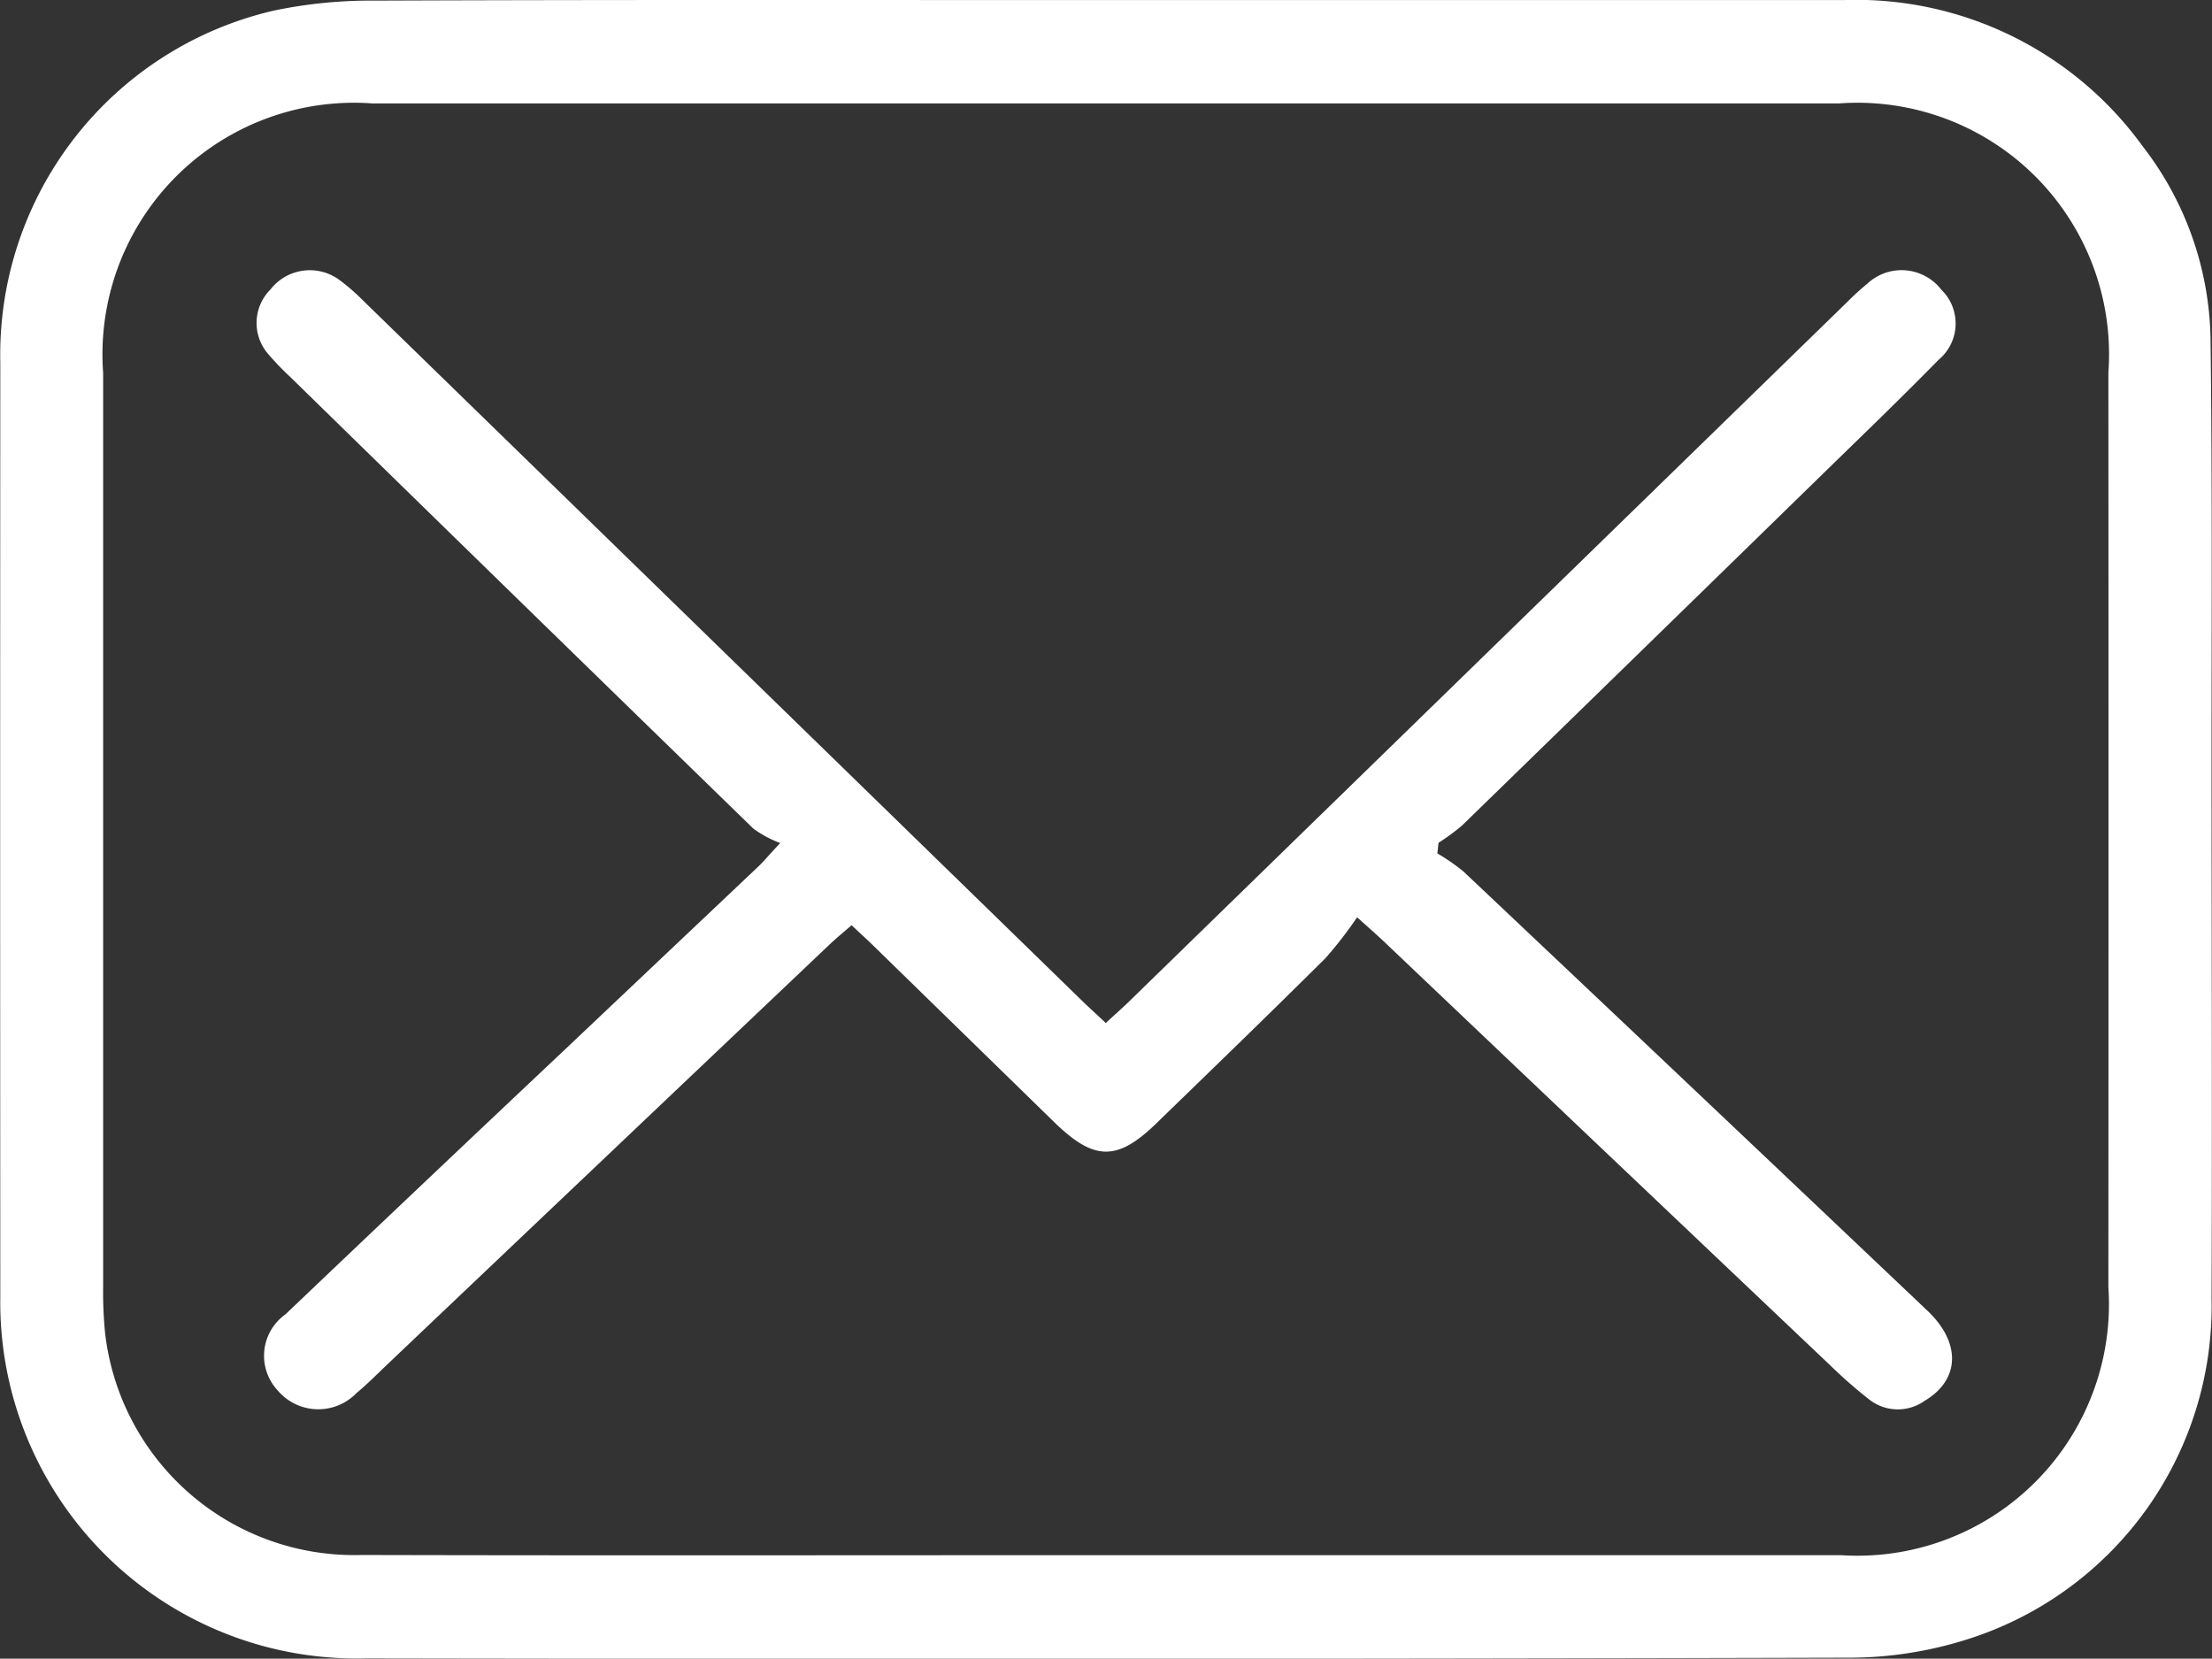 <svg xmlns="http://www.w3.org/2000/svg" width="51" height="38.242" viewBox="0 0 51 38.242">
  <rect x="0" y="0" width="51" height="38.242" fill="#333333" stroke="none"/>
  <g id="Message" transform="translate(-406.741 -1924.708)">
    <path id="Path_25" data-name="Path 25" d="M432.24,1924.71q8.5,0,17,0a8.154,8.154,0,0,1,6.9,3.367,7.446,7.446,0,0,1,1.567,4.417c.042,3.249.023,6.5.024,9.748,0,4.137.015,8.275,0,12.412a8.058,8.058,0,0,1-5.54,7.821,9.046,9.046,0,0,1-2.891.453q-17.059.045-34.118.015a8.213,8.213,0,0,1-8.434-8.344q-.006-10.768,0-21.536a8.141,8.141,0,0,1,6.3-8.109,10.947,10.947,0,0,1,2.361-.232C421.018,1924.7,426.629,1924.71,432.24,1924.71Zm0,35.854q8.473,0,16.945,0a5.8,5.8,0,0,0,6.167-6.182q.006-10.541,0-21.082a5.8,5.8,0,0,0-6.2-6.208q-16.916,0-33.833,0a5.8,5.8,0,0,0-6.2,6.211q0,10.541,0,21.082a9.342,9.342,0,0,0,.047,1.075,5.781,5.781,0,0,0,5.9,5.1C420.795,1960.574,426.519,1960.564,432.242,1960.564Z" fill="#fff"/>
    <path id="Path_26" data-name="Path 26" d="M484.191,1994.479a9.212,9.212,0,0,1-.731.945c-1.287,1.278-2.591,2.539-3.891,3.8-.907.883-1.438.878-2.36-.021l-4.179-4.077c-.147-.144-.3-.282-.494-.464-.185.162-.356.3-.515.452q-5.078,4.819-10.153,9.64c-.247.234-.485.478-.747.695a1.226,1.226,0,0,1-1.821-.066,1.172,1.172,0,0,1,.184-1.75q3.2-3.048,6.419-6.082,2.243-2.123,4.488-4.247c.108-.1.2-.218.5-.537a2.579,2.579,0,0,1-.618-.331q-5.345-5.2-10.673-10.409a6.716,6.716,0,0,1-.511-.53,1.092,1.092,0,0,1,.048-1.492,1.15,1.15,0,0,1,1.576-.231,4.729,4.729,0,0,1,.556.481q8.285,8.067,16.568,16.136c.172.168.351.329.56.525.2-.185.368-.331.527-.486l16.567-16.136a6.083,6.083,0,0,1,.46-.42,1.158,1.158,0,0,1,1.71.135,1.087,1.087,0,0,1-.062,1.616c-.794.809-1.61,1.6-2.421,2.388q-4.28,4.177-8.565,8.348a4.906,4.906,0,0,1-.544.4l-.027.246a4.594,4.594,0,0,1,.6.415q5.358,5.059,10.7,10.129c.781.74.749,1.594-.065,2.076a1.067,1.067,0,0,1-1.274-.027,10.962,10.962,0,0,1-.894-.782q-5.12-4.857-10.235-9.719C484.72,1994.95,484.55,1994.8,484.191,1994.479Z" transform="translate(-46.161 -48.622)" fill="#fff"/>
  </g>
</svg>
